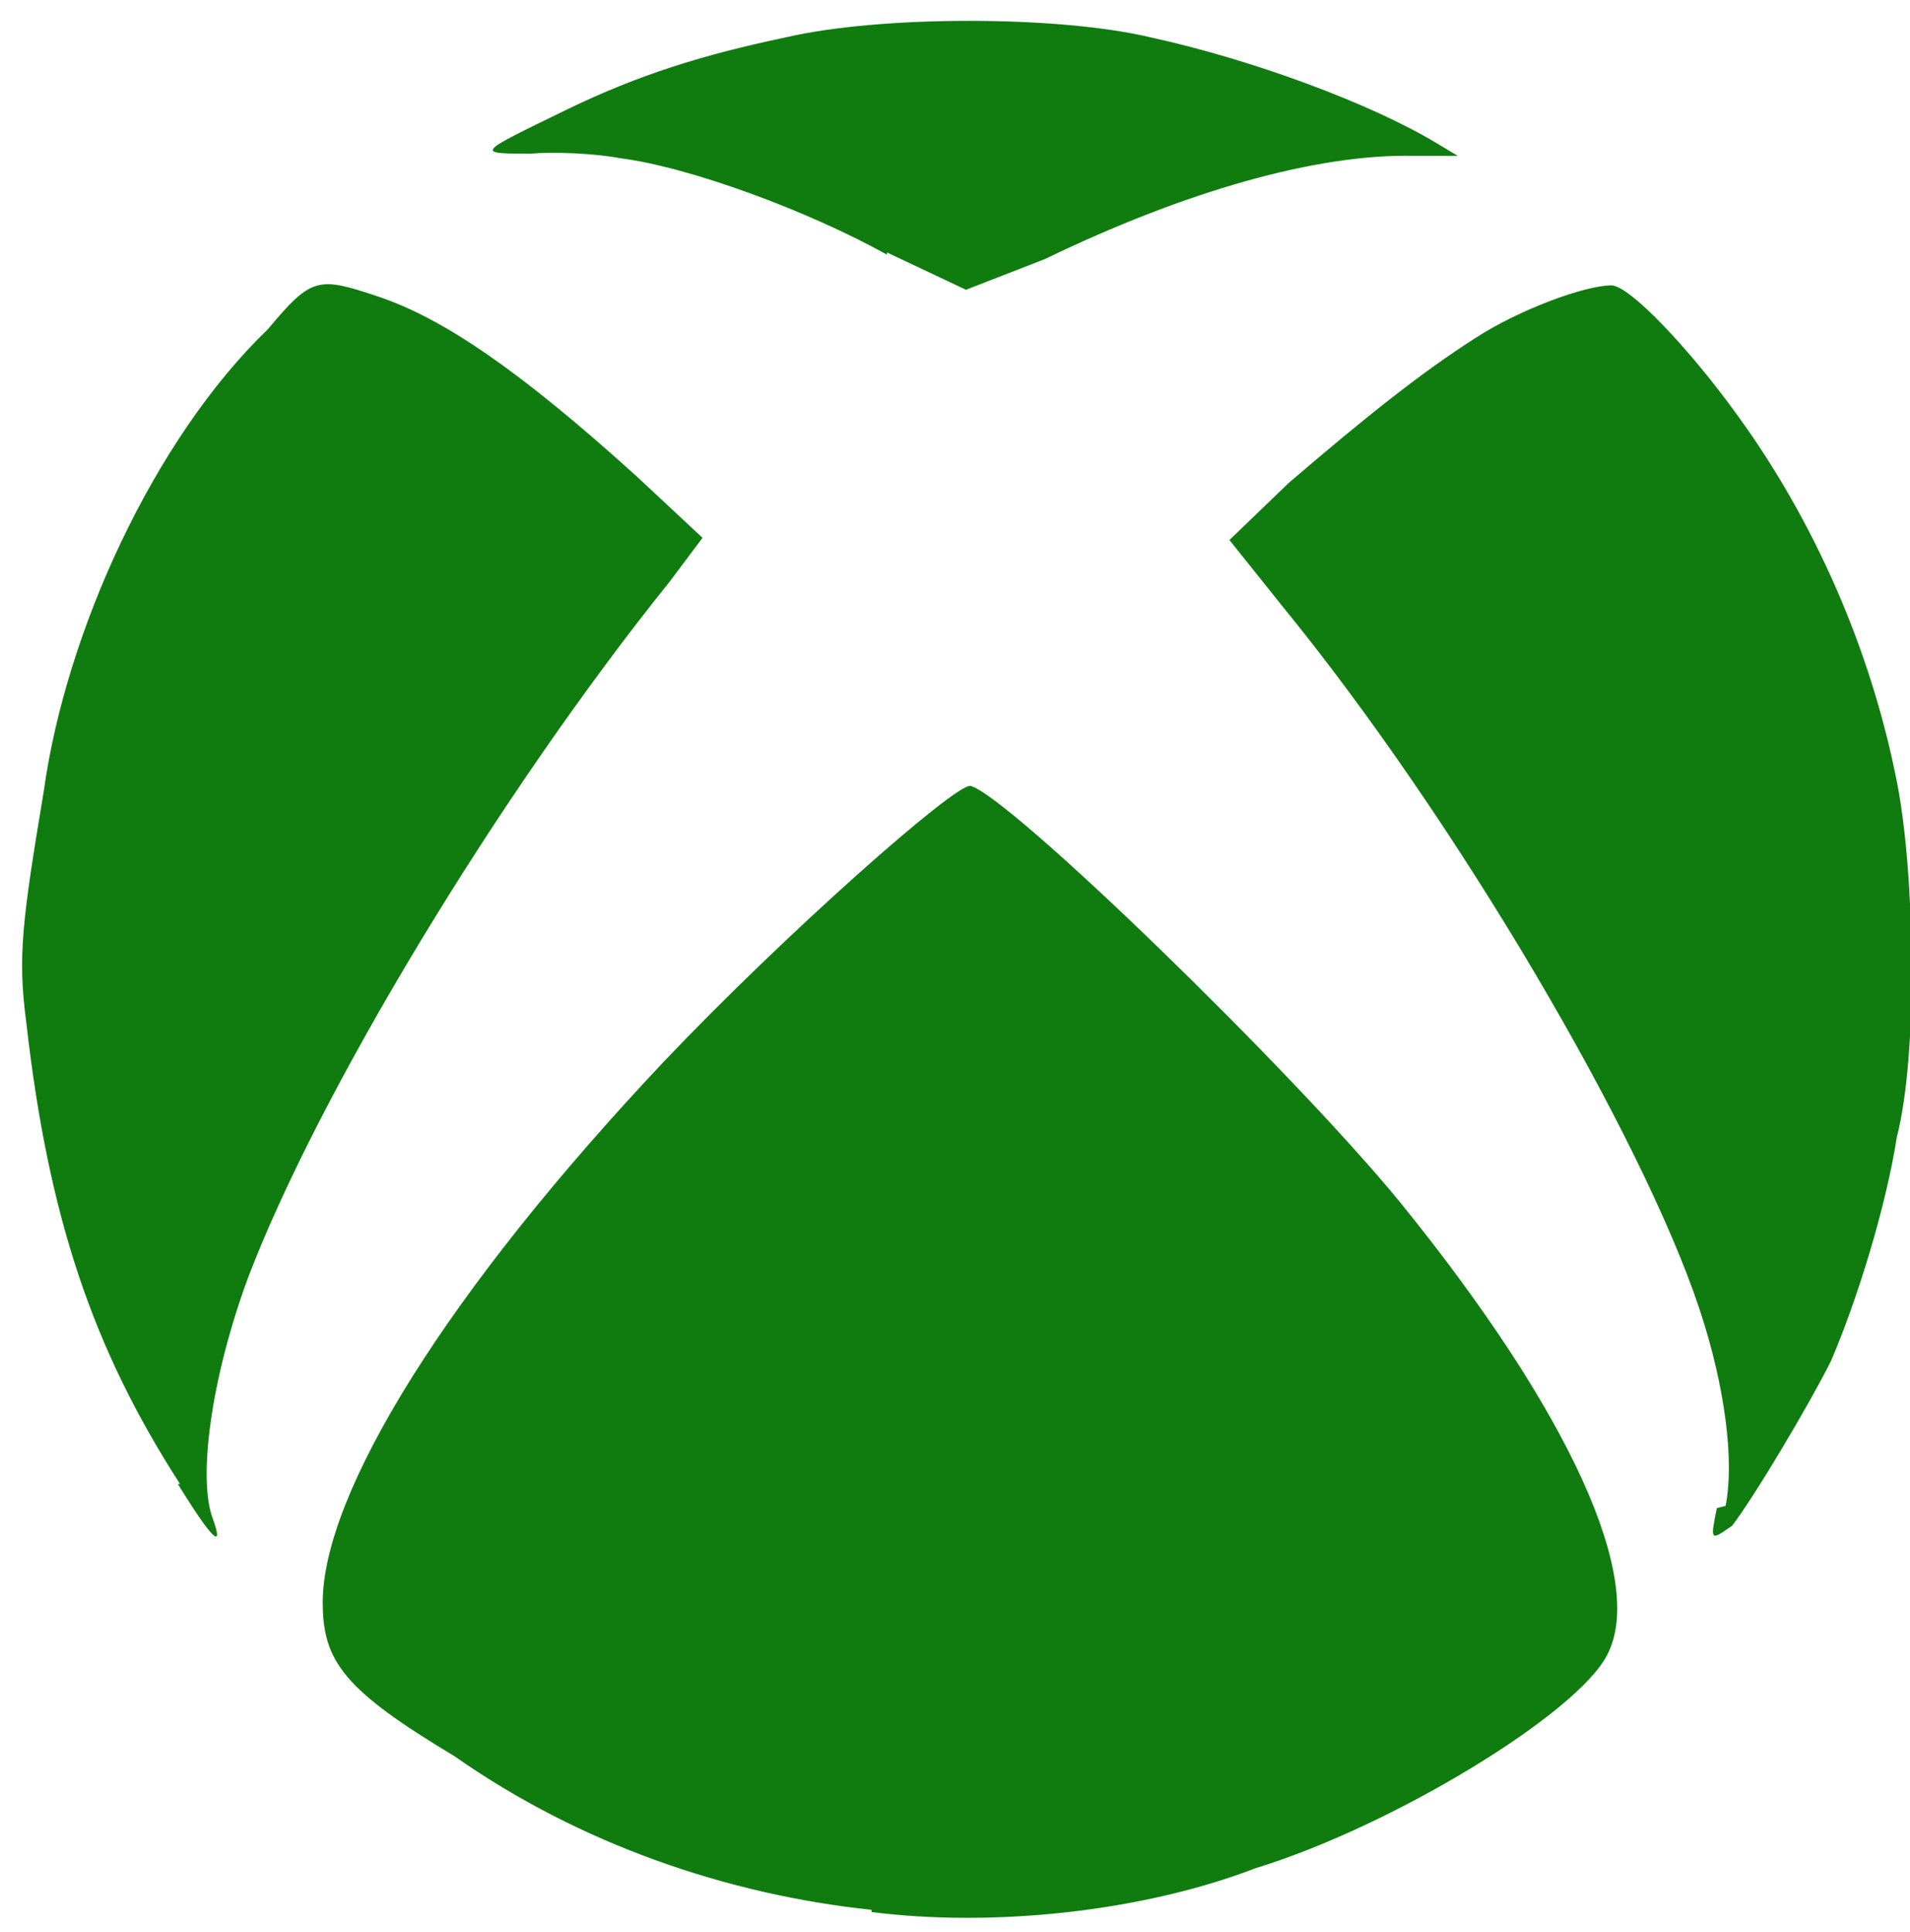 <svg xmlns="http://www.w3.org/2000/svg" viewBox="0 0 87 88">
  <path fill="#107c10" d="M39.7 87c-6.6-.7-13.3-3-19-7-5-3-6-4.3-6-7 0-5 5.7-14.2 15.5-24.6 5.5-5.8 13.3-12.7 14-12.6 1.7.4 14.7 13 19.6 19C71.5 64.3 75 72 73.2 75.4c-1.4 2.7-9.8 7.8-16 9.7-5.2 2-12 2.7-17.5 2zM8.2 67.6c-4-6.2-6-12.2-7-21C.8 43.6 1 42 2 36c1-7.2 5-16 10.2-21 2-2.4 2.3-2.4 5-1.5 3 1 6.5 3.4 11.8 8.2l3 2.8-1.5 2c-7.8 9.7-16 23.3-19.2 31.7-1.7 4.6-2.3 9.2-1.6 11 .5 1.4 0 1-1.6-1.6zm70.4 1c.4-2 0-5.4-1.2-9-2.6-7.8-11-22.2-19-32l-2.4-3 2.7-2.6c3.5-3 6-5 8.5-6.6 2-1.3 5-2.4 6.2-2.4.8 0 3.5 2.8 5.8 6 3.4 4.7 6 10.5 7.2 16.6.8 4 1 12.3 0 16.2-.5 3.2-1.8 7.4-3 10.2-1 2-3.5 6.2-4.5 7.5-1 .7-1 .7-.7-.8zm-38.2-57c-3.6-2-9-4-12.2-4.4-1-.2-3-.3-4-.2-2.6 0-2.5 0 1.6-2 3.3-1.6 6.2-2.5 10-3.3 4.3-1 12.4-1 16.6 0 4.6 1 10 3 13 4.8l1 .6h-2C60 7 54 8.7 47.6 11.8L44 13.2l-3.6-1.7z"/>
</svg>
